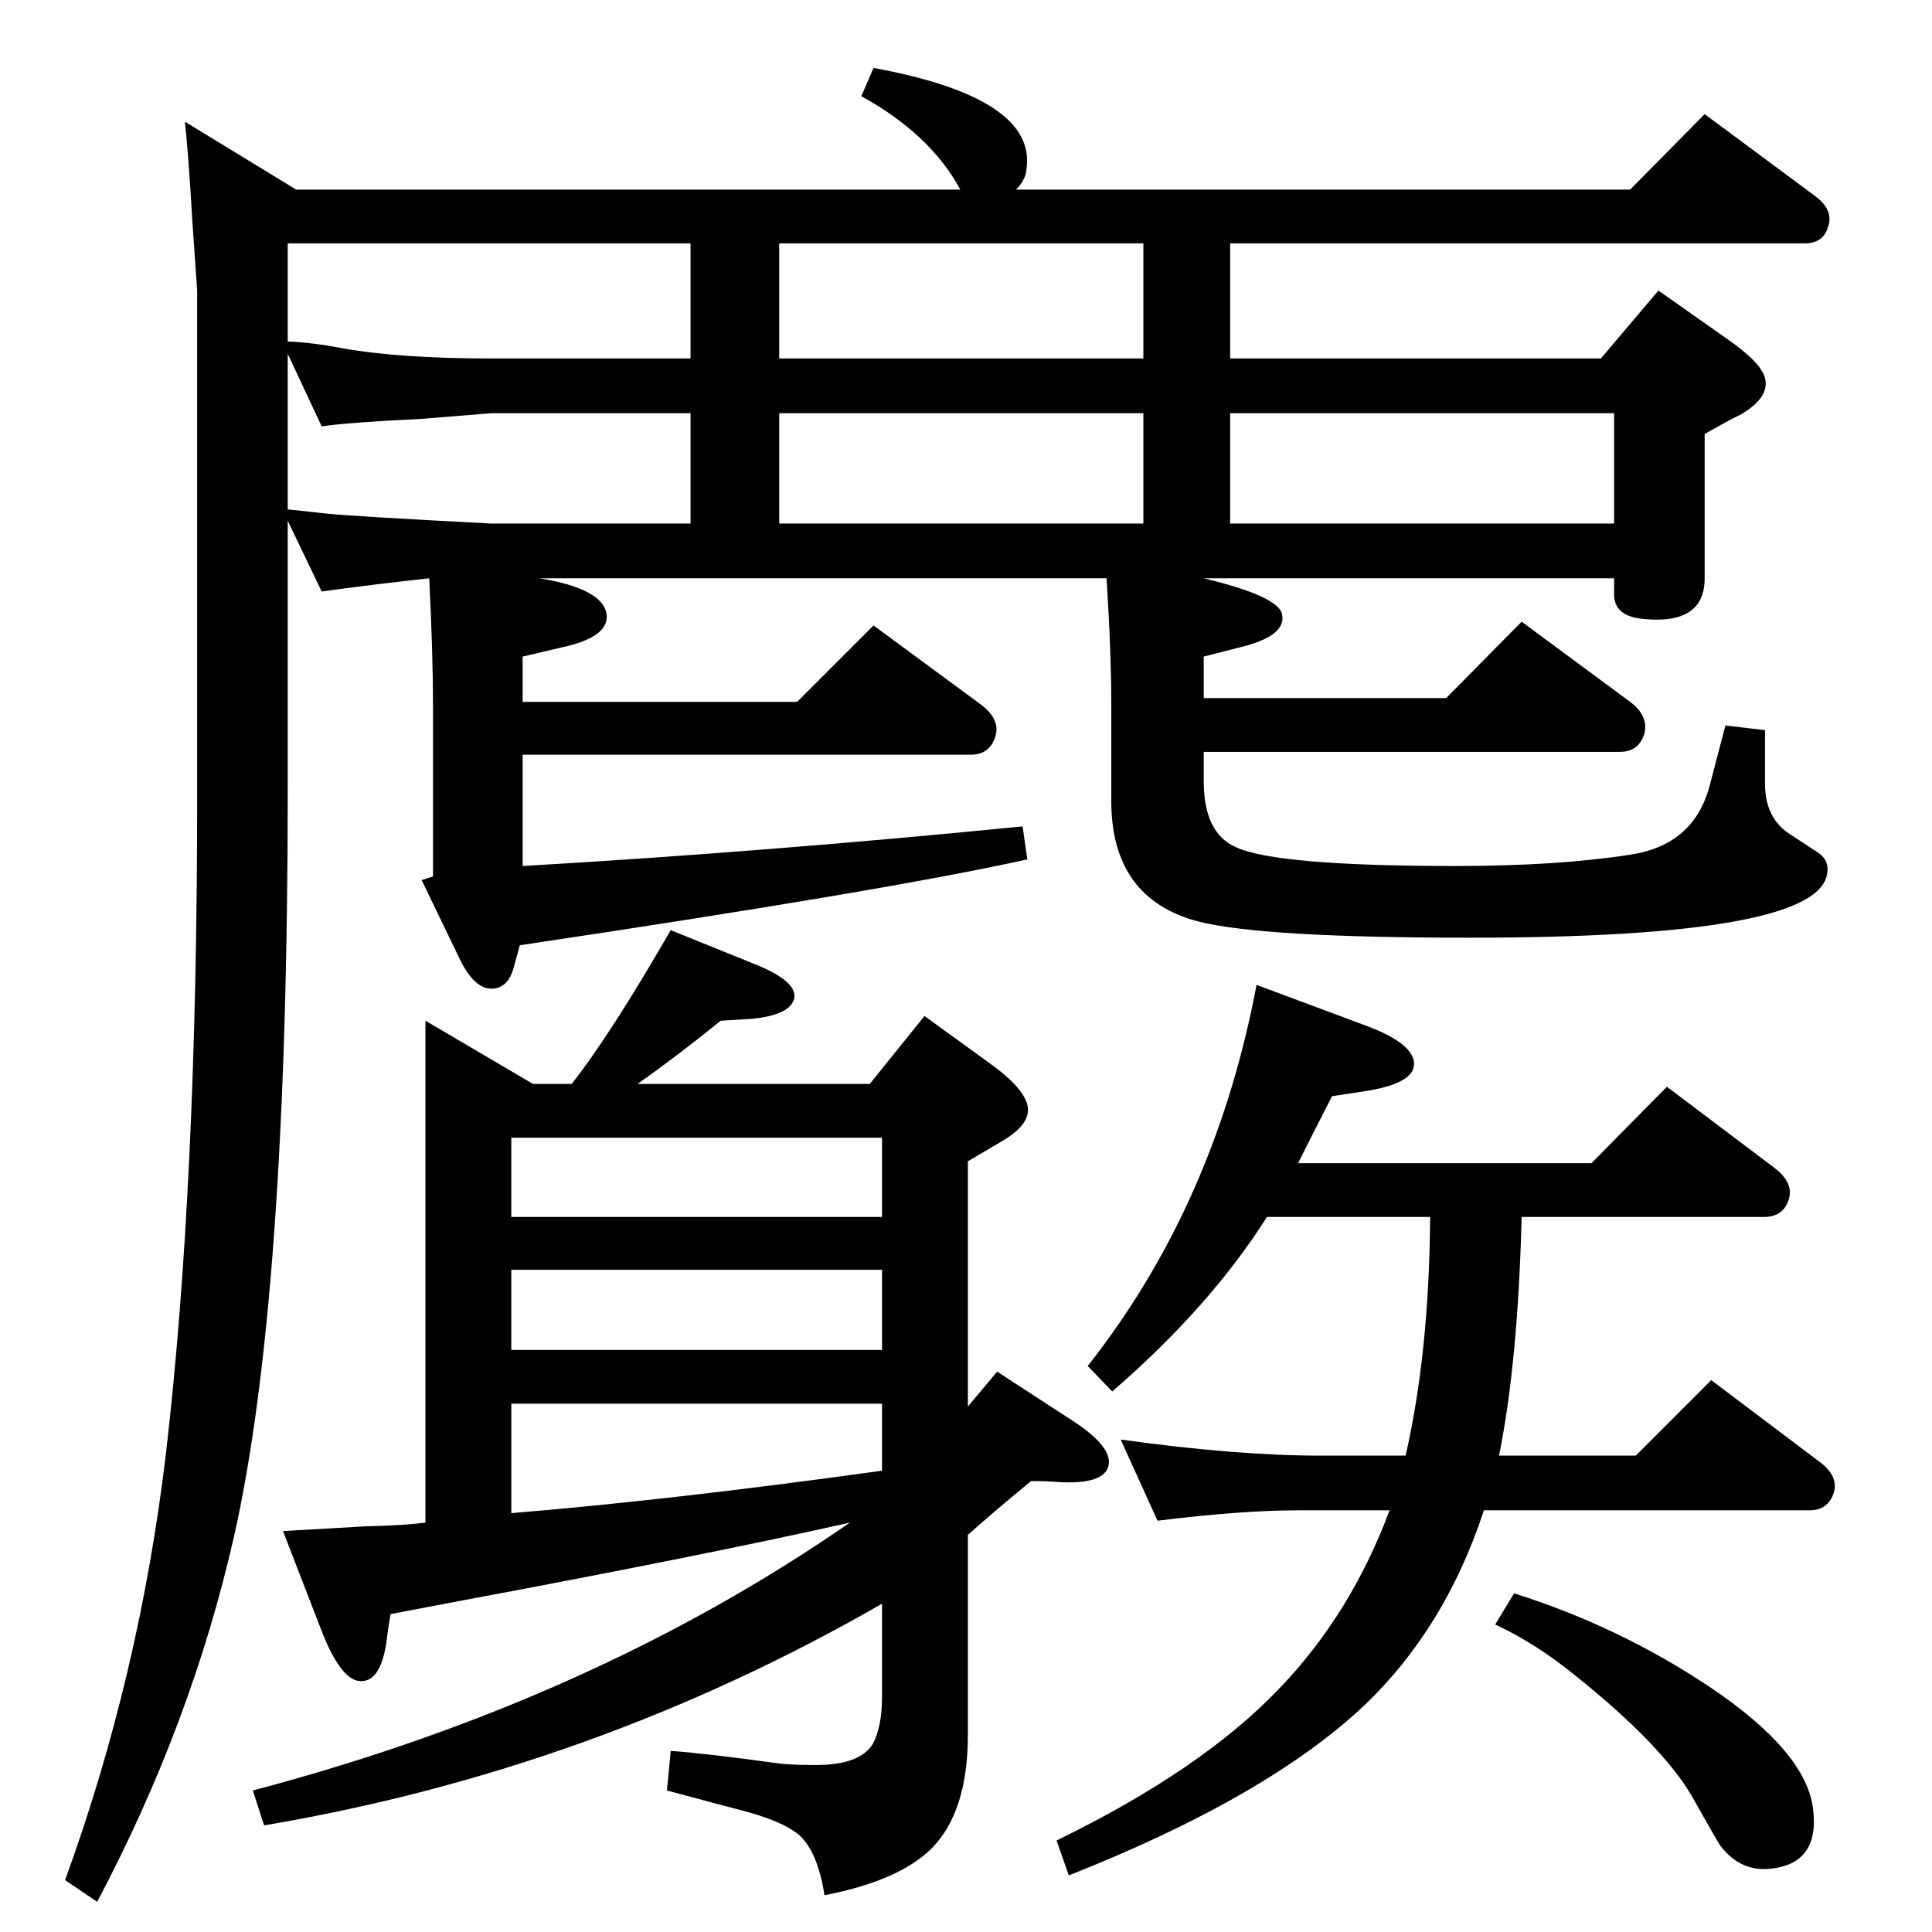 <?xml version="1.0" standalone="no"?>
<!DOCTYPE svg PUBLIC "-//W3C//DTD SVG 1.1//EN" "http://www.w3.org/Graphics/SVG/1.1/DTD/svg11.dtd" >
<svg xmlns="http://www.w3.org/2000/svg" xmlns:xlink="http://www.w3.org/1999/xlink" version="1.1" viewBox="0 0 2048 2048">
  <g transform="matrix(1 0 0 -1 0 2048)">
   <path fill="currentColor"
d="M305 1496v-286q0 -539 -57 -791q-45 -198 -145 -387l-34 23q79 217 107 453q33 284 33 694v538l-5 72q-4 70 -8 107l118 -72h704q-32 59 -105 99l13 30q174 -32 162 -108q-1 -11 -11 -21h651l79 80l116 -86q21 -15 15 -33q-5 -18 -25 -18h-609v-122h393l61 72l71 -50
q38 -26 42 -43q5 -20 -25 -38l-12 -6l-27 -15v-153q0 -50 -66 -43q-30 3 -30 26v17h-435q79 -19 83 -38q5 -22 -40 -34l-43 -11v-44h257l80 81l115 -85q20 -15 15 -34q-6 -19 -26 -19h-441v-31q0 -55 34 -70q43 -20 233 -20q108 0 185 12q67 10 84 72l17 65l42 -5v-57
q0 -36 26 -53l29 -19q13 -8 11 -22q-7 -69 -379 -69q-219 0 -287 17q-93 24 -93 128v102q0 55 -5 134h-601q67 -11 71 -38q3 -23 -42 -34l-47 -11v-48h291l81 81l114 -84q21 -16 15 -34q-6 -19 -26 -19h-475v-118q258 15 530 42l5 -35q-149 -33 -538 -91l-6 -22
q-6 -24 -24 -24t-33 30l-41 85l12 4v182q0 53 -4 134q-64 -7 -114 -14zM305 1508q20 -2 37 -4q25 -3 179 -11h211v117h-211l-74 -6q-81 -4 -106 -8l-36 77v-165zM305 1686q26 -1 57 -7q61 -11 159 -11h211v122h-427v-104zM826 1790v-122h386v122h-386zM1304 1493h407v117
h-407v-117zM826 1493h386v117h-386v-117zM1589 505h145l80 80l114 -86q21 -15 16 -33q-6 -19 -26 -19h-345q-41 -125 -127 -207q-103 -97 -313 -180l-13 37q154 75 236 161q76 79 117 189h-97q-60 0 -149 -11l-39 86q123 -17 211 -17h91q25 109 26 253h-173
q-60 -95 -164 -185l-26 27q135 171 179 404l118 -44q42 -16 48 -34q8 -26 -53 -35l-33 -5q-21 -41 -36 -71h311l80 81l114 -86q21 -16 15 -34t-26 -18h-257q-4 -155 -24 -253zM565 899h41q41 52 105 163l89 -36q45 -18 42 -36q-4 -18 -45 -22q-32 -2 -33 -2q-43 -35 -88 -67
h246l58 72l69 -50q35 -25 40 -44t-24 -37l-39 -23v-260q15 18 31 37l80 -52q43 -28 38 -48t-54 -17q-9 1 -28 1q-39 -32 -67 -57v-212q0 -82 -39 -121q-35 -34 -113 -49q-7 45 -26 63q-18 16 -66 28q-8 2 -75 20l4 42q40 -3 112 -13q13 -2 42 -2q46 0 60 22q10 18 10 51v98
q-306 -176 -655 -235l-12 37q360 95 633 284q-151 -34 -408 -82l-79 -15q-3 -18 -4 -27q-6 -46 -29 -44q-20 2 -40 53l-41 106q68 4 87 5q42 1 64 4v532zM542 842v-84h393v84h-393zM935 560h-393v-116q170 14 393 45v71zM542 617h393v85h-393v-85zM1605 359q111 -35 207 -99
q103 -69 110 -130q7 -58 -46 -63q-31 -3 -52 24q-3 4 -30 52q-31 54 -123 128q-43 35 -86 55z" />
  </g>

</svg>

